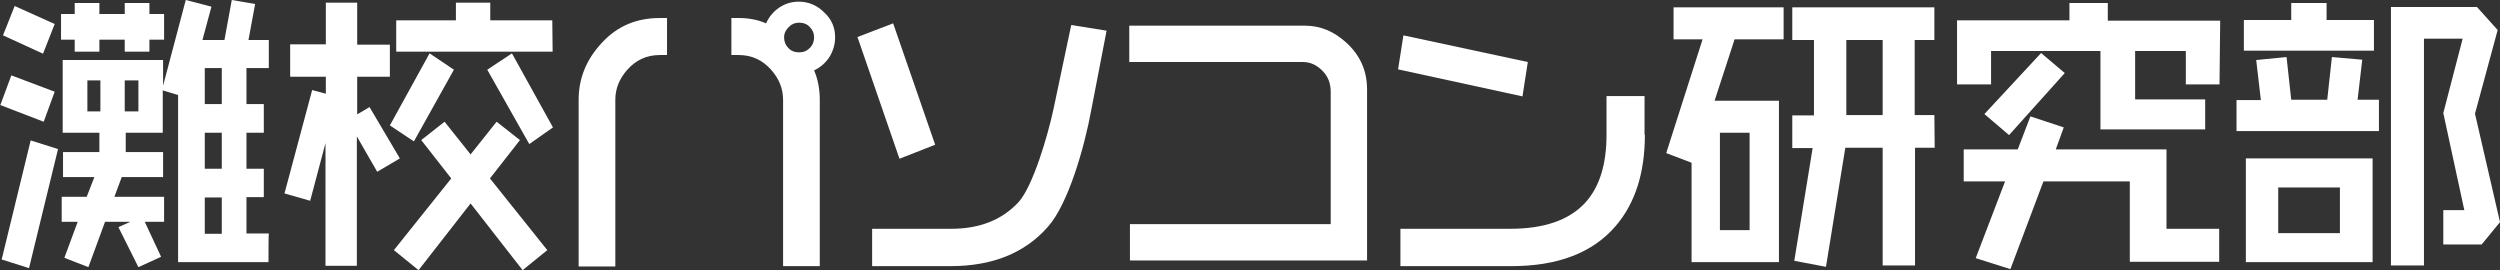 <?xml version="1.0" encoding="utf-8"?>
<!-- Generator: Adobe Illustrator 23.0.0, SVG Export Plug-In . SVG Version: 6.00 Build 0)  -->
<svg version="1.1" id="logotype-jp" xmlns="http://www.w3.org/2000/svg" xmlns:xlink="http://www.w3.org/1999/xlink" x="0px"
	 y="0px" viewBox="0 0 749.6 81" style="enable-background:new 0 0 749.6 81;" xml:space="preserve">
<rect x="0" y="0" width="749.6" height="81" fill="#333333" stroke="none"/>
<style type="text/css">
	.st0{fill:#FFFFFF;}
</style>
<g>
	<path class="st0" d="M16.4,27.5l-3.3,9l-13-5l3.3-8.9L16.4,27.5z M17.4,44.7L8.7,80.4l-8.2-2.6l8.7-35.7L17.4,44.7z M16.4,7.2
		l-3.5,8.9l-12-5.5l3.5-8.8L16.4,7.2z M80.5,78.6H53.4V28.5l-4.6-1.4v12.7H37.7v5.8h11.2v7.5H36.5l-2.2,5.9h14.9v7.5h-5.8l4.9,10.5
		l-6.8,3.1l-6-12l3.6-1.6h-7.6l-5,13.6l-7.2-2.8l4-10.8h-4.8v-7.5h7.5l2.3-5.9h-9.4v-7.5h10.9v-5.8H18.8V18h30.1v7.7L55.7,0l7.7,2
		l-2.7,10h6.6l2.2-12l7,1.2L74.5,12h6.1v8.4h-6.7v10.8h5.2v8.6h-5.2v10.8h5.2v8.5h-5.2v10.9h6.7C80.5,70.1,80.5,78.6,80.5,78.6z
		 M49.2,11.9h-4.4v3.6h-7.4v-3.6h-7.6v3.6h-7.4v-3.6h-4.1V4.2h4.1V0.9h7.4v3.3h7.6V0.9h7.4v3.3h4.4V11.9z M30.1,33.4v-9.3h-3.9v9.3
		H30.1z M41.5,33.4v-9.3h-4.1v9.3H41.5z M66.5,31.3V20.4h-5.1v10.8H66.5z M66.5,50.7V39.8h-5.1v10.8H66.5z M66.5,70.1V59.2h-5.1
		v10.9H66.5z"/>
	<path class="st0" d="M119.9,47.5l-6.8,4l-6.1-10.6v38.8h-9.4V42.9l-4.6,17.3L85.3,58l8.3-31l4.1,1.1V23H87v-9.7h10.7V0.8h9.4v12.6
		h9.8V23h-9.8v11.3l3.7-2.2L119.9,47.5z M136.1,20.9l-12,21.5l-7.2-4.8L128.8,16L136.1,20.9z M164.1,75l-7.4,6l-15.6-20l-15.6,20
		l-7.4-6l17.2-21.5l-9-11.5l7-5.5l7.8,9.8l7.8-9.8l7,5.5l-9,11.5L164.1,75z M165.7,15.5h-46.9V6.1h17.9V0.8H147v5.3h18.6L165.7,15.5
		L165.7,15.5z M165.8,38.2l-7.1,5l-12.6-22.3l7.4-4.9L165.8,38.2z"/>
	<path class="st0" d="M200,16.5h-2.2c-3.9,0-7.1,1.5-9.7,4.4c-2.4,2.7-3.6,5.7-3.6,9v50h-11v-50c0-6.4,2.3-12.1,7-17.1
		c4.6-5,10.4-7.4,17.3-7.4h2.2V16.5L200,16.5z M250.4,11.2c0,2.1-0.6,4.1-1.7,5.9c-1.2,1.8-2.7,3.1-4.6,4c1.2,2.8,1.7,5.8,1.7,8.8
		v49.9h-11V29.9c0-3.3-1.2-6.3-3.6-9c-2.6-2.9-5.8-4.4-9.7-4.4h-2.2V5.4h2.2c2.9,0,5.7,0.5,8.2,1.6c0.9-2,2.2-3.5,3.9-4.7
		c1.8-1.2,3.7-1.8,5.9-1.8c2.9,0,5.5,1.1,7.6,3.2C249.4,5.8,250.4,8.3,250.4,11.2z M244.1,11.2c0-1.2-0.4-2.2-1.3-3.1
		c-0.8-0.9-1.9-1.3-3.2-1.3c-1.2,0-2.2,0.4-3.1,1.3c-0.9,0.9-1.4,1.9-1.4,3.1c0,1.2,0.4,2.3,1.3,3.2c0.8,0.9,1.9,1.3,3.2,1.3
		c1.3,0,2.3-0.4,3.2-1.3C243.7,13.5,244.1,12.4,244.1,11.2z"/>
	<path class="st0" d="M280.4,43.4l-10.7,4.2l-12.6-36.5L267.8,7L280.4,43.4z M331.8,9.2l-4.5,23.3c-2.1,11.6-7,28.7-13.1,35.5
		c-6.9,7.9-16.7,11.8-29.2,11.8h-23.5V68.6h23.7c8.6,0,15.3-2.7,20.2-8c4.3-4.7,8.8-20,10.5-28l5.3-25.1L331.8,9.2z"/>
	<path class="st0" d="M409.9,78.1h-71.1V67.2H399V27.5c0-2.5-0.8-4.6-2.5-6.3c-1.7-1.7-3.6-2.6-5.8-2.6h-52.1V7.7h52.7
		c4.6,0,8.7,1.7,12.5,5.2c4.1,3.8,6.1,8.4,6.1,13.9L409.9,78.1L409.9,78.1z"/>
	<path class="st0" d="M458.1,18.6l-1.6,10.3l-37.3-8.1l1.6-10.2L458.1,18.6z M493.2,40.4c0,11.4-2.9,20.5-8.7,27.3
		c-6.9,8.1-17.4,12.1-31.3,12.1h-33.3V68.6h32.9c10.2,0,17.7-2.6,22.5-7.8c4.3-4.7,6.4-11.5,6.4-20.4V28.8h11.4V40.4z"/>
	<path class="st0" d="M534.8,11.8h-14.7l-6,18.4h19.3v48.4h-26.2V48.8l-7.6-2.9l10.9-34.1h-8.7V2.2h33L534.8,11.8L534.8,11.8z
		 M524.6,69V39.8h-8.9V69H524.6z M580.1,44.3h-5.9v35.3h-9.7V44.3h-11.2L547.5,80l-9.5-1.8l5.5-33.8h-6.1v-9.8h6.5V12h-6.5V2.2h42.6
		V12h-5.9v22.5h5.9L580.1,44.3L580.1,44.3z M564.5,34.6V12h-10.9v22.5H564.5z"/>
	<path class="st0" d="M665.5,25.3h-10.1v-10h-15.2v14.5h21v9h-31.4V15.3h-32.8v10h-10.2V6.1h33.7V0.9h11.5v5.3h33.7L665.5,25.3
		L665.5,25.3z M665.4,78.5h-26.8V54.4h-25.9l-9.9,26.3l-10.4-3.3l8.8-23h-12.4v-9.6H605l3.8-9.9l10,3.3l-2.4,6.6h33.2v23.8h15.8
		L665.4,78.5L665.4,78.5z M619.1,21.9l-16.7,18.6l-7.4-6.3l17-18.3L619.1,21.9z"/>
	<path class="st0" d="M713.3,39.3h-42.7v-9.3h7.3l-1.4-12l9.1-0.9l1.4,12.8h10.8l1.4-12.8l9.1,0.8l-1.4,12h6.4L713.3,39.3
		L713.3,39.3z M711.8,15.2h-39V6h14.2V0.9h10.6V6h14.2L711.8,15.2L711.8,15.2z M711.4,78.6h-38V47.5h38L711.4,78.6L711.4,78.6z
		 M701.6,69.9V56.2h-18.5v13.7H701.6z M749.6,66.6l-5.5,6.7h-11.5V63h6.3l-6.3-29.1l5.8-22.3h-11.6v68h-9.9V2.1h25.8l6.2,6.9
		l-6.8,25.1L749.6,66.6z"/>
</g>
</svg>

